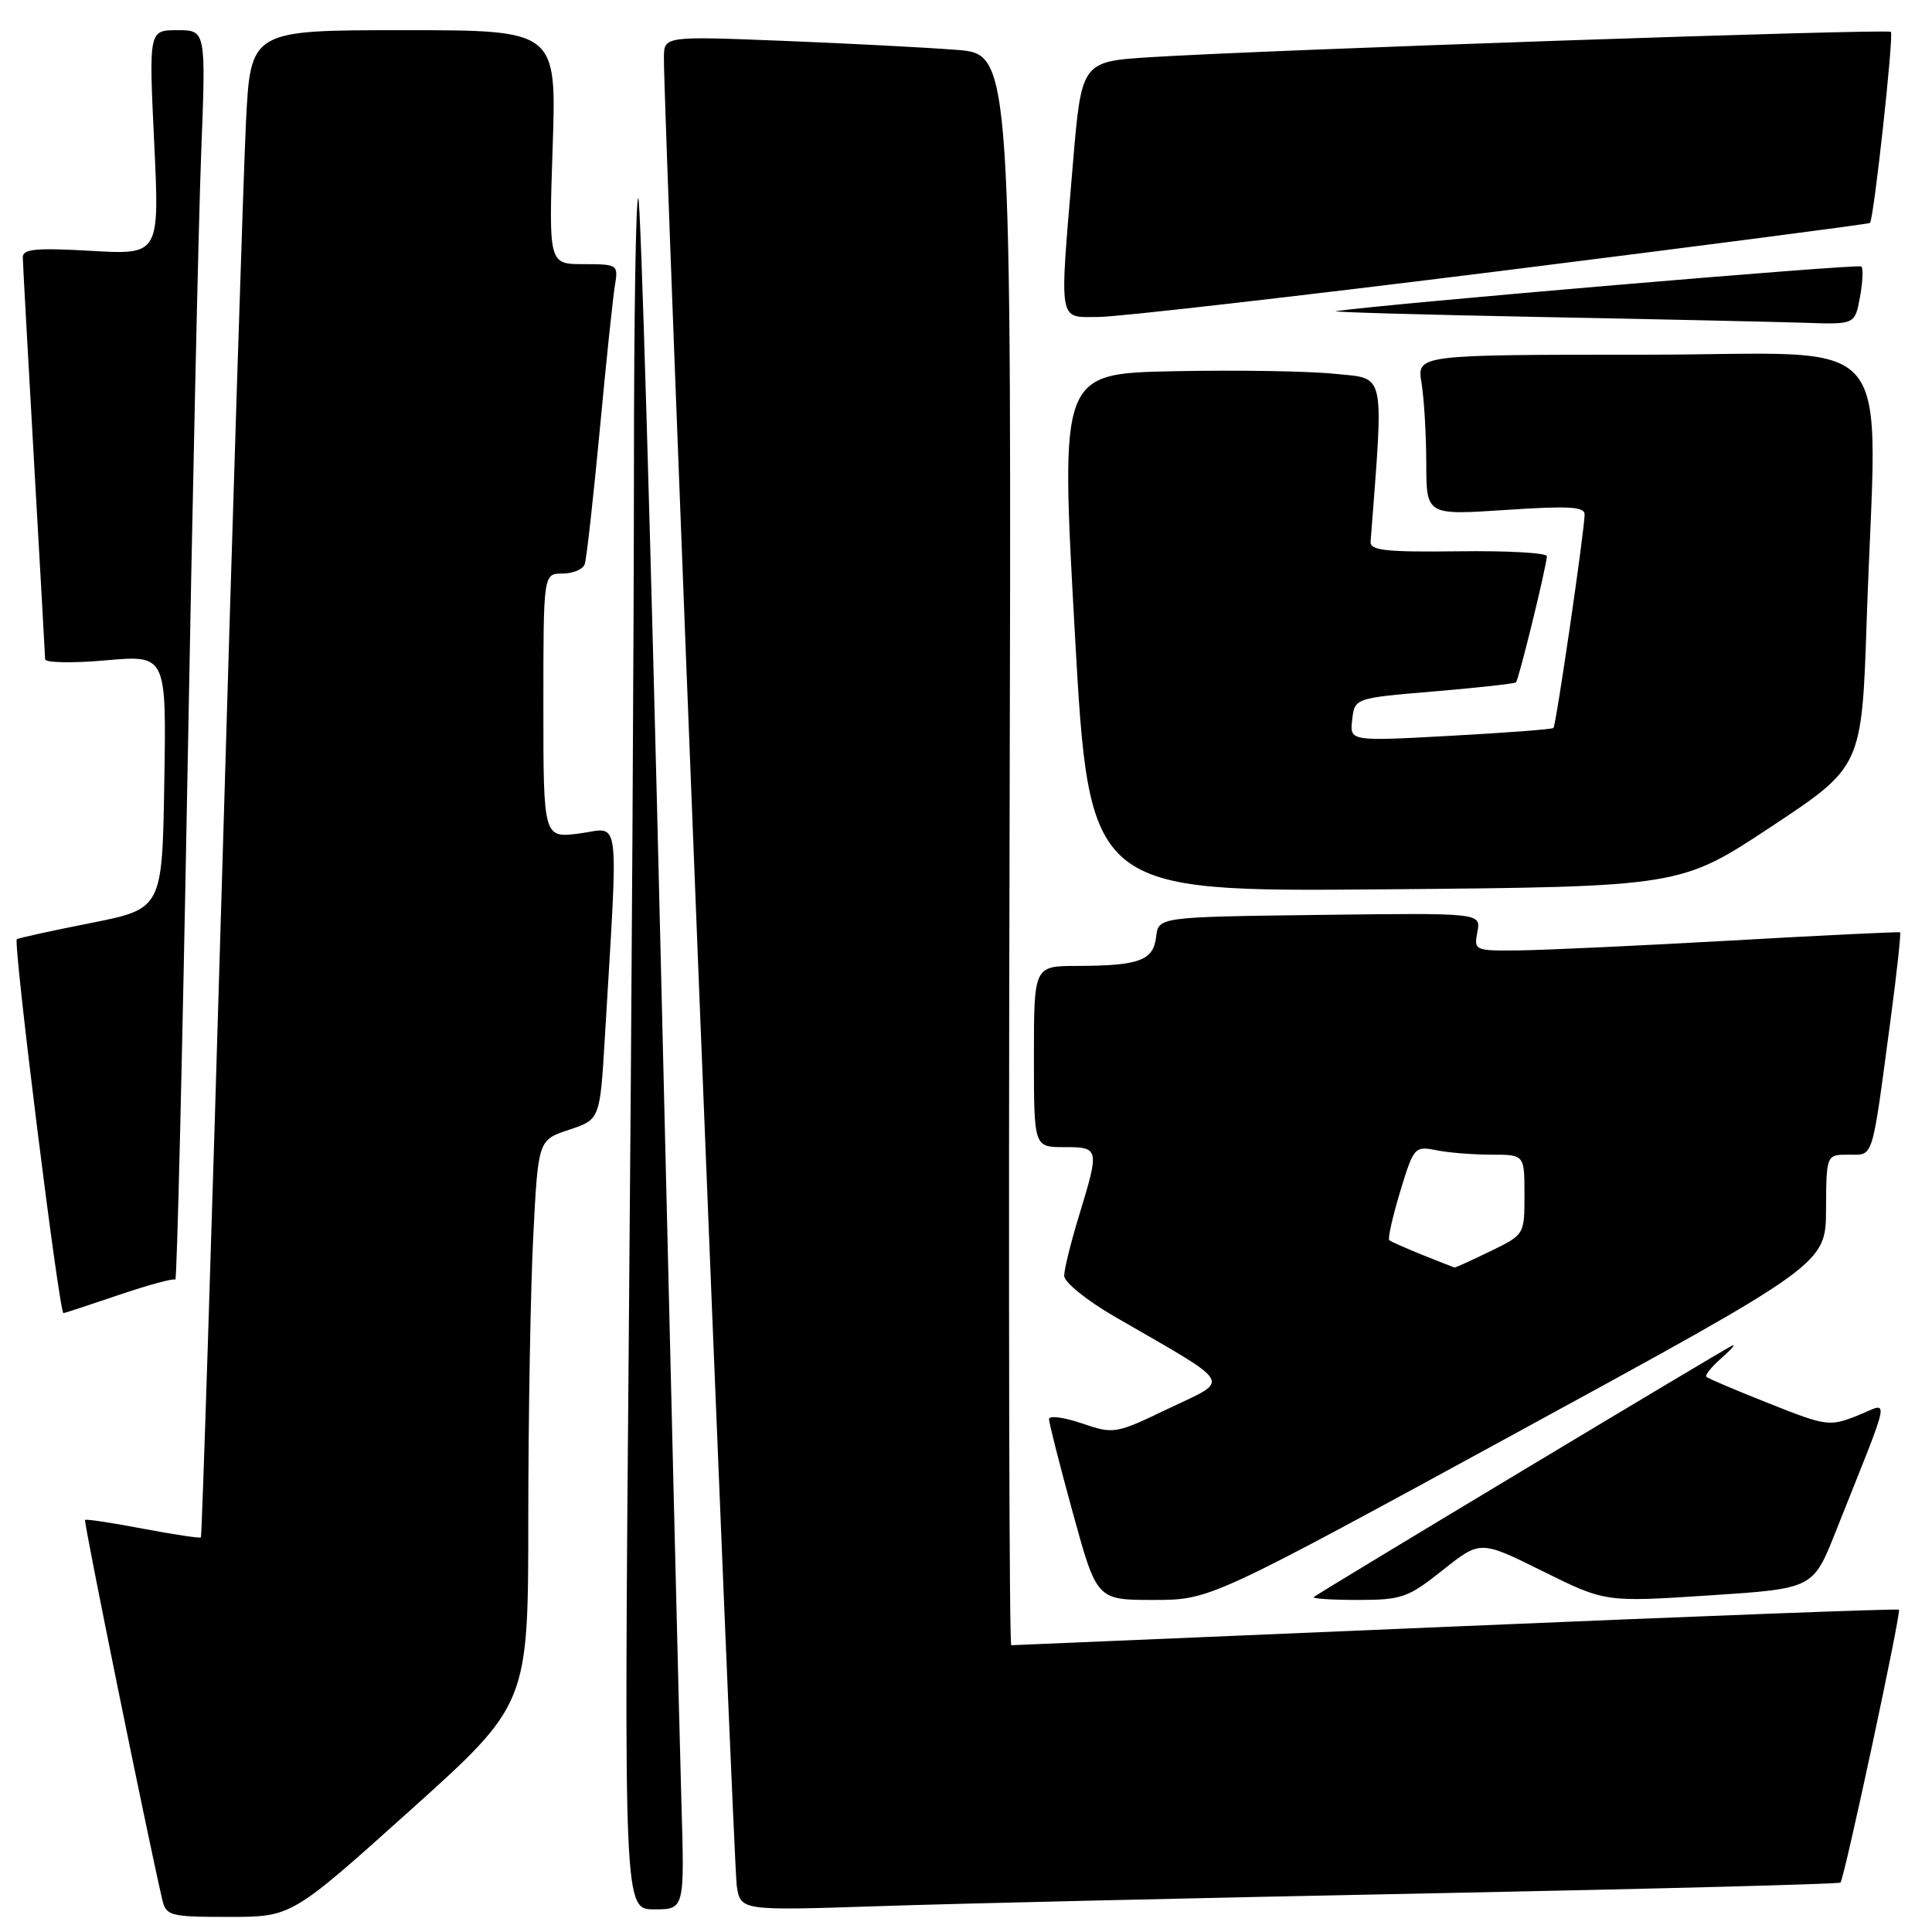 <?xml version="1.0" encoding="UTF-8" standalone="no"?>
<!DOCTYPE svg PUBLIC "-//W3C//DTD SVG 1.1//EN" "http://www.w3.org/Graphics/SVG/1.1/DTD/svg11.dtd" >
<svg xmlns="http://www.w3.org/2000/svg" xmlns:xlink="http://www.w3.org/1999/xlink" version="1.1" viewBox="0 0 256 256">
 <g >
 <path fill="currentColor"
d=" M 54.32 239.91 C 70.00 225.82 70.00 225.82 70.00 201.16 C 70.01 187.60 70.30 170.78 70.66 163.78 C 71.31 151.06 71.31 151.06 75.40 149.70 C 79.50 148.34 79.50 148.34 80.15 137.42 C 81.95 107.08 82.27 109.71 76.84 110.43 C 72.00 111.07 72.00 111.07 72.00 93.53 C 72.00 76.00 72.00 76.00 74.53 76.00 C 75.92 76.00 77.25 75.44 77.48 74.75 C 77.72 74.06 78.61 66.08 79.47 57.00 C 80.32 47.92 81.23 39.26 81.49 37.75 C 81.94 35.08 81.82 35.00 77.33 35.00 C 72.71 35.00 72.71 35.00 73.23 19.50 C 73.75 4.00 73.75 4.00 53.48 4.00 C 33.20 4.00 33.20 4.00 32.59 16.25 C 32.26 22.99 30.83 67.87 29.43 115.98 C 28.02 164.09 26.76 203.57 26.62 203.71 C 26.48 203.85 23.03 203.33 18.94 202.56 C 14.86 201.78 11.41 201.26 11.27 201.40 C 11.06 201.61 19.54 243.28 21.51 251.75 C 22.01 253.86 22.55 254.00 30.34 254.00 C 38.64 254.00 38.64 254.00 54.32 239.91 Z  M 90.29 238.75 C 90.06 230.91 88.82 180.02 87.52 125.67 C 86.22 71.31 84.90 26.57 84.58 26.25 C 84.26 25.93 84.00 42.05 84.00 62.08 C 84.00 82.11 83.70 133.26 83.33 175.75 C 82.67 253.00 82.67 253.00 86.69 253.00 C 90.71 253.00 90.71 253.00 90.29 238.75 Z  M 189.00 250.89 C 218.98 250.29 243.67 249.65 243.87 249.45 C 244.38 248.95 251.95 213.62 251.62 213.29 C 251.47 213.14 225.06 214.14 192.93 215.51 C 160.79 216.87 134.28 217.99 134.00 218.00 C 133.72 218.00 133.62 170.56 133.77 112.59 C 134.04 7.17 134.04 7.17 126.77 6.61 C 122.77 6.29 112.41 5.76 103.75 5.41 C 88.00 4.79 88.00 4.79 87.97 7.64 C 87.89 14.18 97.17 246.78 97.62 249.84 C 98.12 253.18 98.12 253.18 116.31 252.58 C 126.32 252.24 159.02 251.48 189.00 250.89 Z  M 201.13 189.75 C 241.92 167.50 241.92 167.50 241.96 160.25 C 242.00 153.00 242.00 153.00 244.95 153.00 C 248.31 153.00 247.98 154.07 250.51 135.10 C 251.35 128.83 251.91 123.63 251.77 123.54 C 251.62 123.45 241.60 123.93 229.50 124.62 C 217.40 125.30 204.75 125.89 201.39 125.93 C 195.38 126.00 195.29 125.96 195.76 123.48 C 196.24 120.96 196.24 120.96 174.87 121.23 C 153.50 121.50 153.50 121.50 153.19 124.15 C 152.83 127.27 150.94 127.97 142.75 127.99 C 137.00 128.00 137.00 128.00 137.00 140.00 C 137.00 152.00 137.00 152.00 141.00 152.00 C 145.67 152.00 145.70 152.15 143.00 161.00 C 141.91 164.57 141.01 168.19 141.01 169.04 C 141.00 169.90 144.00 172.32 147.75 174.49 C 163.72 183.72 163.11 182.68 154.92 186.60 C 147.81 190.02 147.60 190.05 143.34 188.60 C 140.95 187.79 139.00 187.53 139.00 188.04 C 139.00 188.54 140.42 194.14 142.16 200.47 C 145.33 212.00 145.33 212.00 152.83 212.00 C 160.34 212.00 160.34 212.00 201.13 189.75 Z  M 191.18 208.04 C 196.15 204.09 196.15 204.09 204.43 208.20 C 212.71 212.30 212.71 212.30 226.48 211.40 C 240.24 210.50 240.24 210.50 243.22 203.00 C 250.81 183.90 250.45 185.84 246.13 187.57 C 242.43 189.04 242.02 188.99 234.40 185.96 C 230.05 184.24 226.32 182.65 226.11 182.44 C 225.89 182.22 226.79 181.10 228.11 179.95 C 229.42 178.79 230.05 178.06 229.50 178.31 C 228.22 178.91 174.64 211.11 174.08 211.62 C 173.85 211.83 176.49 212.00 179.94 212.00 C 185.74 212.00 186.59 211.70 191.18 208.04 Z  M 15.74 171.59 C 19.65 170.26 23.02 169.35 23.23 169.56 C 23.45 169.78 24.16 139.93 24.83 103.23 C 25.49 66.53 26.31 29.19 26.66 20.25 C 27.29 4.00 27.29 4.00 23.50 4.00 C 19.72 4.00 19.72 4.00 20.43 18.88 C 21.14 33.76 21.14 33.76 12.07 33.24 C 4.74 32.82 3.00 32.99 3.02 34.11 C 3.03 34.88 3.70 46.98 4.50 61.00 C 5.30 75.03 5.97 86.88 5.98 87.35 C 5.99 87.82 9.61 87.89 14.02 87.50 C 22.05 86.79 22.05 86.79 21.77 103.60 C 21.50 120.42 21.50 120.42 12.00 122.31 C 6.78 123.34 2.38 124.31 2.23 124.45 C 1.72 124.93 7.84 174.00 8.41 174.00 C 8.54 174.00 11.84 172.91 15.74 171.59 Z  M 234.68 109.55 C 246.70 101.59 246.70 101.59 247.35 82.14 C 248.67 42.74 252.24 47.00 217.87 47.00 C 187.74 47.00 187.74 47.00 188.36 50.75 C 188.70 52.81 188.98 57.60 188.99 61.39 C 189.00 68.27 189.00 68.27 199.50 67.57 C 207.88 67.01 209.99 67.13 209.97 68.18 C 209.91 70.64 206.18 96.15 205.84 96.46 C 205.65 96.64 199.50 97.10 192.17 97.50 C 178.84 98.23 178.84 98.23 179.17 95.37 C 179.50 92.50 179.50 92.50 190.00 91.62 C 195.78 91.13 200.66 90.59 200.87 90.42 C 201.24 90.09 204.90 75.15 204.97 73.70 C 204.98 73.26 199.71 72.96 193.25 73.05 C 183.67 73.17 181.52 72.94 181.61 71.79 C 183.37 48.77 183.68 50.23 176.82 49.53 C 173.35 49.17 163.75 49.02 155.50 49.19 C 140.50 49.50 140.50 49.50 142.42 83.84 C 144.34 118.18 144.34 118.18 183.50 117.84 C 222.66 117.50 222.66 117.50 234.68 109.55 Z  M 246.45 39.40 C 246.82 37.42 246.91 35.58 246.64 35.31 C 246.27 34.93 183.67 40.26 177.00 41.23 C 176.18 41.35 188.32 41.70 204.00 42.00 C 219.68 42.30 235.49 42.65 239.14 42.77 C 245.78 43.00 245.78 43.00 246.45 39.40 Z  M 198.81 35.91 C 225.59 32.55 247.63 29.69 247.78 29.54 C 248.29 29.05 250.96 4.63 250.55 4.22 C 250.12 3.79 167.41 6.62 152.40 7.58 C 143.30 8.16 143.30 8.16 142.15 21.88 C 140.36 43.21 140.16 42.00 145.56 42.00 C 148.07 42.00 172.03 39.26 198.81 35.91 Z  M 188.50 166.29 C 186.30 165.40 184.32 164.53 184.09 164.34 C 183.86 164.16 184.51 161.27 185.52 157.92 C 187.32 151.99 187.45 151.84 190.31 152.41 C 191.93 152.74 195.22 153.00 197.62 153.00 C 202.00 153.00 202.00 153.00 202.00 158.30 C 202.00 163.60 202.00 163.60 197.47 165.80 C 194.98 167.01 192.85 167.98 192.72 167.95 C 192.60 167.92 190.70 167.17 188.50 166.29 Z "/>
</g>
</svg>